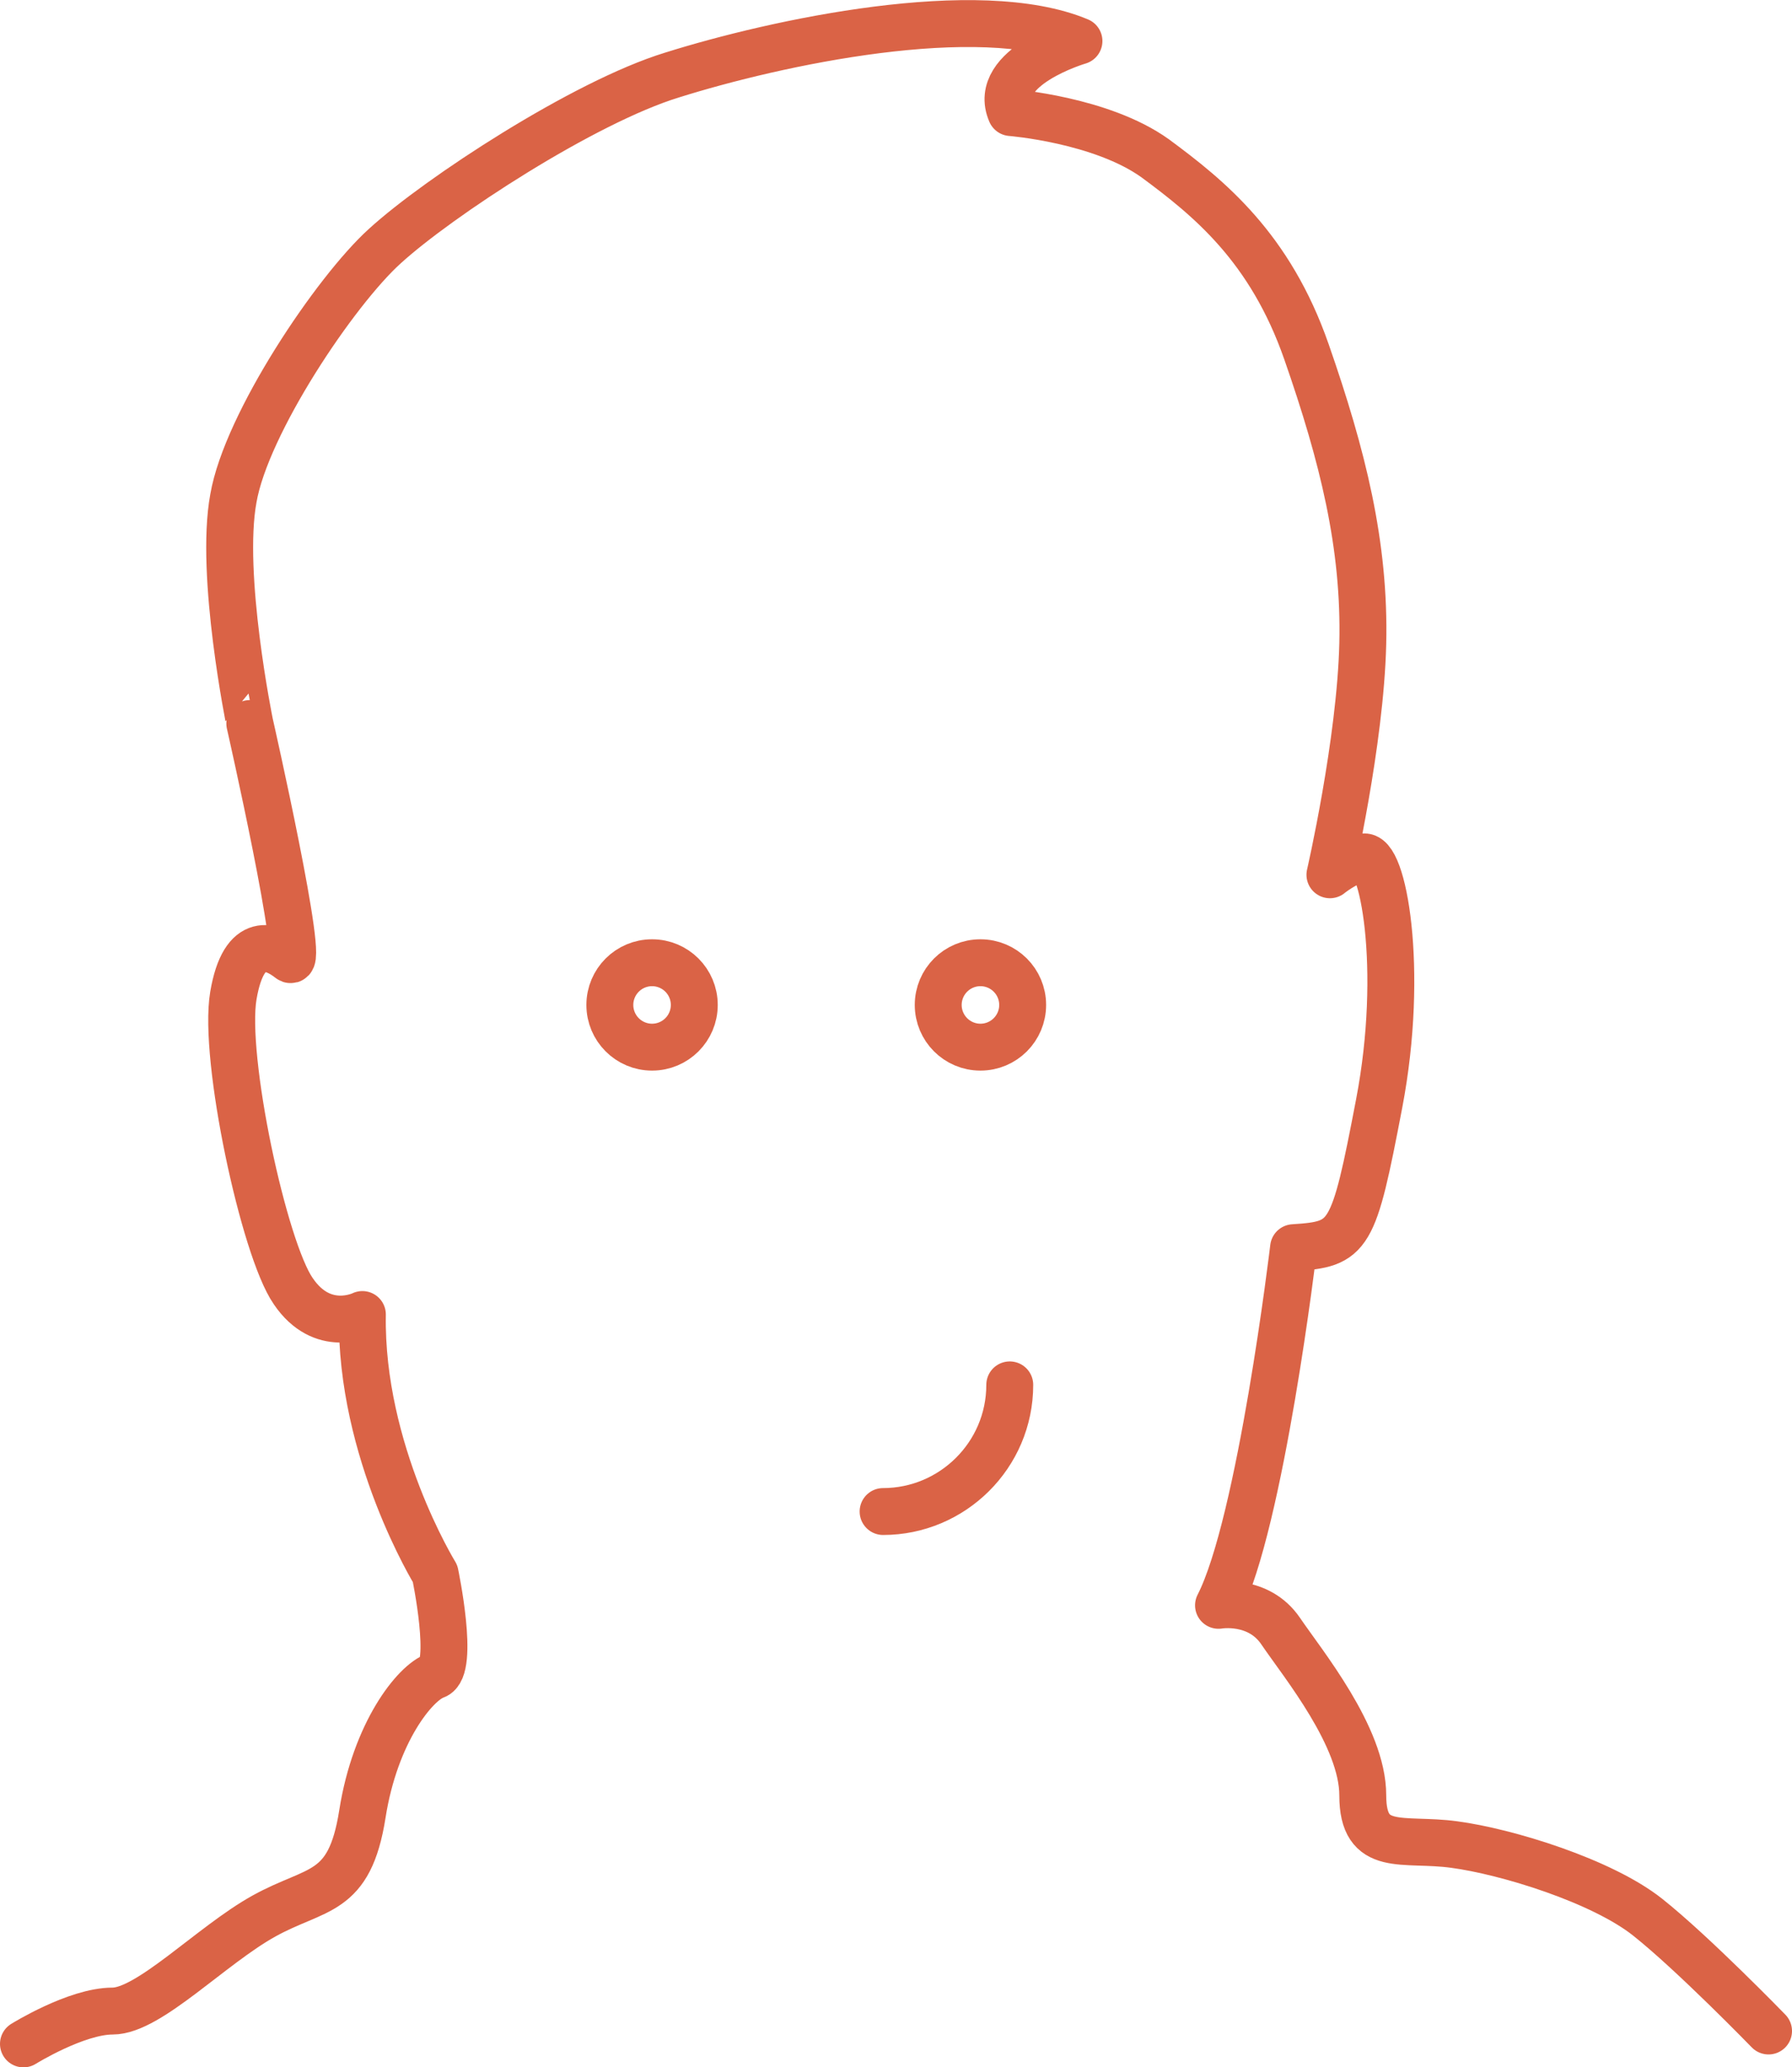 <svg version="1.1"
 xmlns="http://www.w3.org/2000/svg" xmlns:xlink="http://www.w3.org/1999/xlink" xmlns:a="http://ns.adobe.com/AdobeSVGViewerExtensions/3.0/"
 x="0px" y="0px" width="152.8px" height="176.3px" viewBox="0 0 152.8 176.3" style="enable-background:new 0 0 152.8 176.3;"
 xml:space="preserve">
<style type="text/css">
.st-guy-0 {fill:none;stroke:#DA6346;stroke-width:4;stroke-linecap:round;stroke-linejoin:round;stroke-miterlimit:10;}
.st-guy-1 {fill:none;stroke:#DA6346;stroke-width:4;stroke-miterlimit:10;}
</style>
<defs>
</defs>
<path class="st-guy-0" d="M2,174.3c0,0,4.5-2.8,7.6-2.8s8.4-5.6,12.9-8.1c4.5-2.5,7.3-1.7,8.4-8.7s4.5-11.2,6.2-11.8s0-8.7,0-8.7
s-6.4-10.4-6.2-22.1c0,0-3.4,1.7-5.9-2c-2.5-3.6-6-19.9-5.1-25.2c0.9-5.3,3.4-4.2,4.8-3.1c1.4,1.1-3.4-20.1-3.4-20.1
S18.7,49,19.9,42.5C21,36.1,28.6,24.8,32.8,21c4.6-4.2,17-12.3,24.5-14.6C66.2,3.6,83.4-0.1,92,3.5c0,0-7.5,2.2-5.8,6.1
c0,0,7.7,0.6,12.3,3.9c4.6,3.4,9.8,7.6,12.9,16.5s5,16.5,4.8,24.9s-2.8,19.7-2.8,19.7s1.2-1,2.8-1.5c1.7-0.6,3.6,9.5,1.4,21
s-2.5,12-7.3,12.3c0,0-2.8,23.5-6.4,30.5c0,0,3.4-0.6,5.3,2.2s7,9,7,14c0,5,3.4,3.6,7.8,4.2c4.5,0.6,12.6,3.1,16.5,6.2
s10.3,9.7,10.3,9.7"/>
<circle class="st-guy-1" cx="83.6" cy="85.7" r="3.6"/>
<circle class="st-guy-1" cx="55.6" cy="85.7" r="3.6"/>
<path class="st-guy-0" d="M86.1,118.1c0,6-4.9,10.8-10.8,10.8"/>
</svg>
